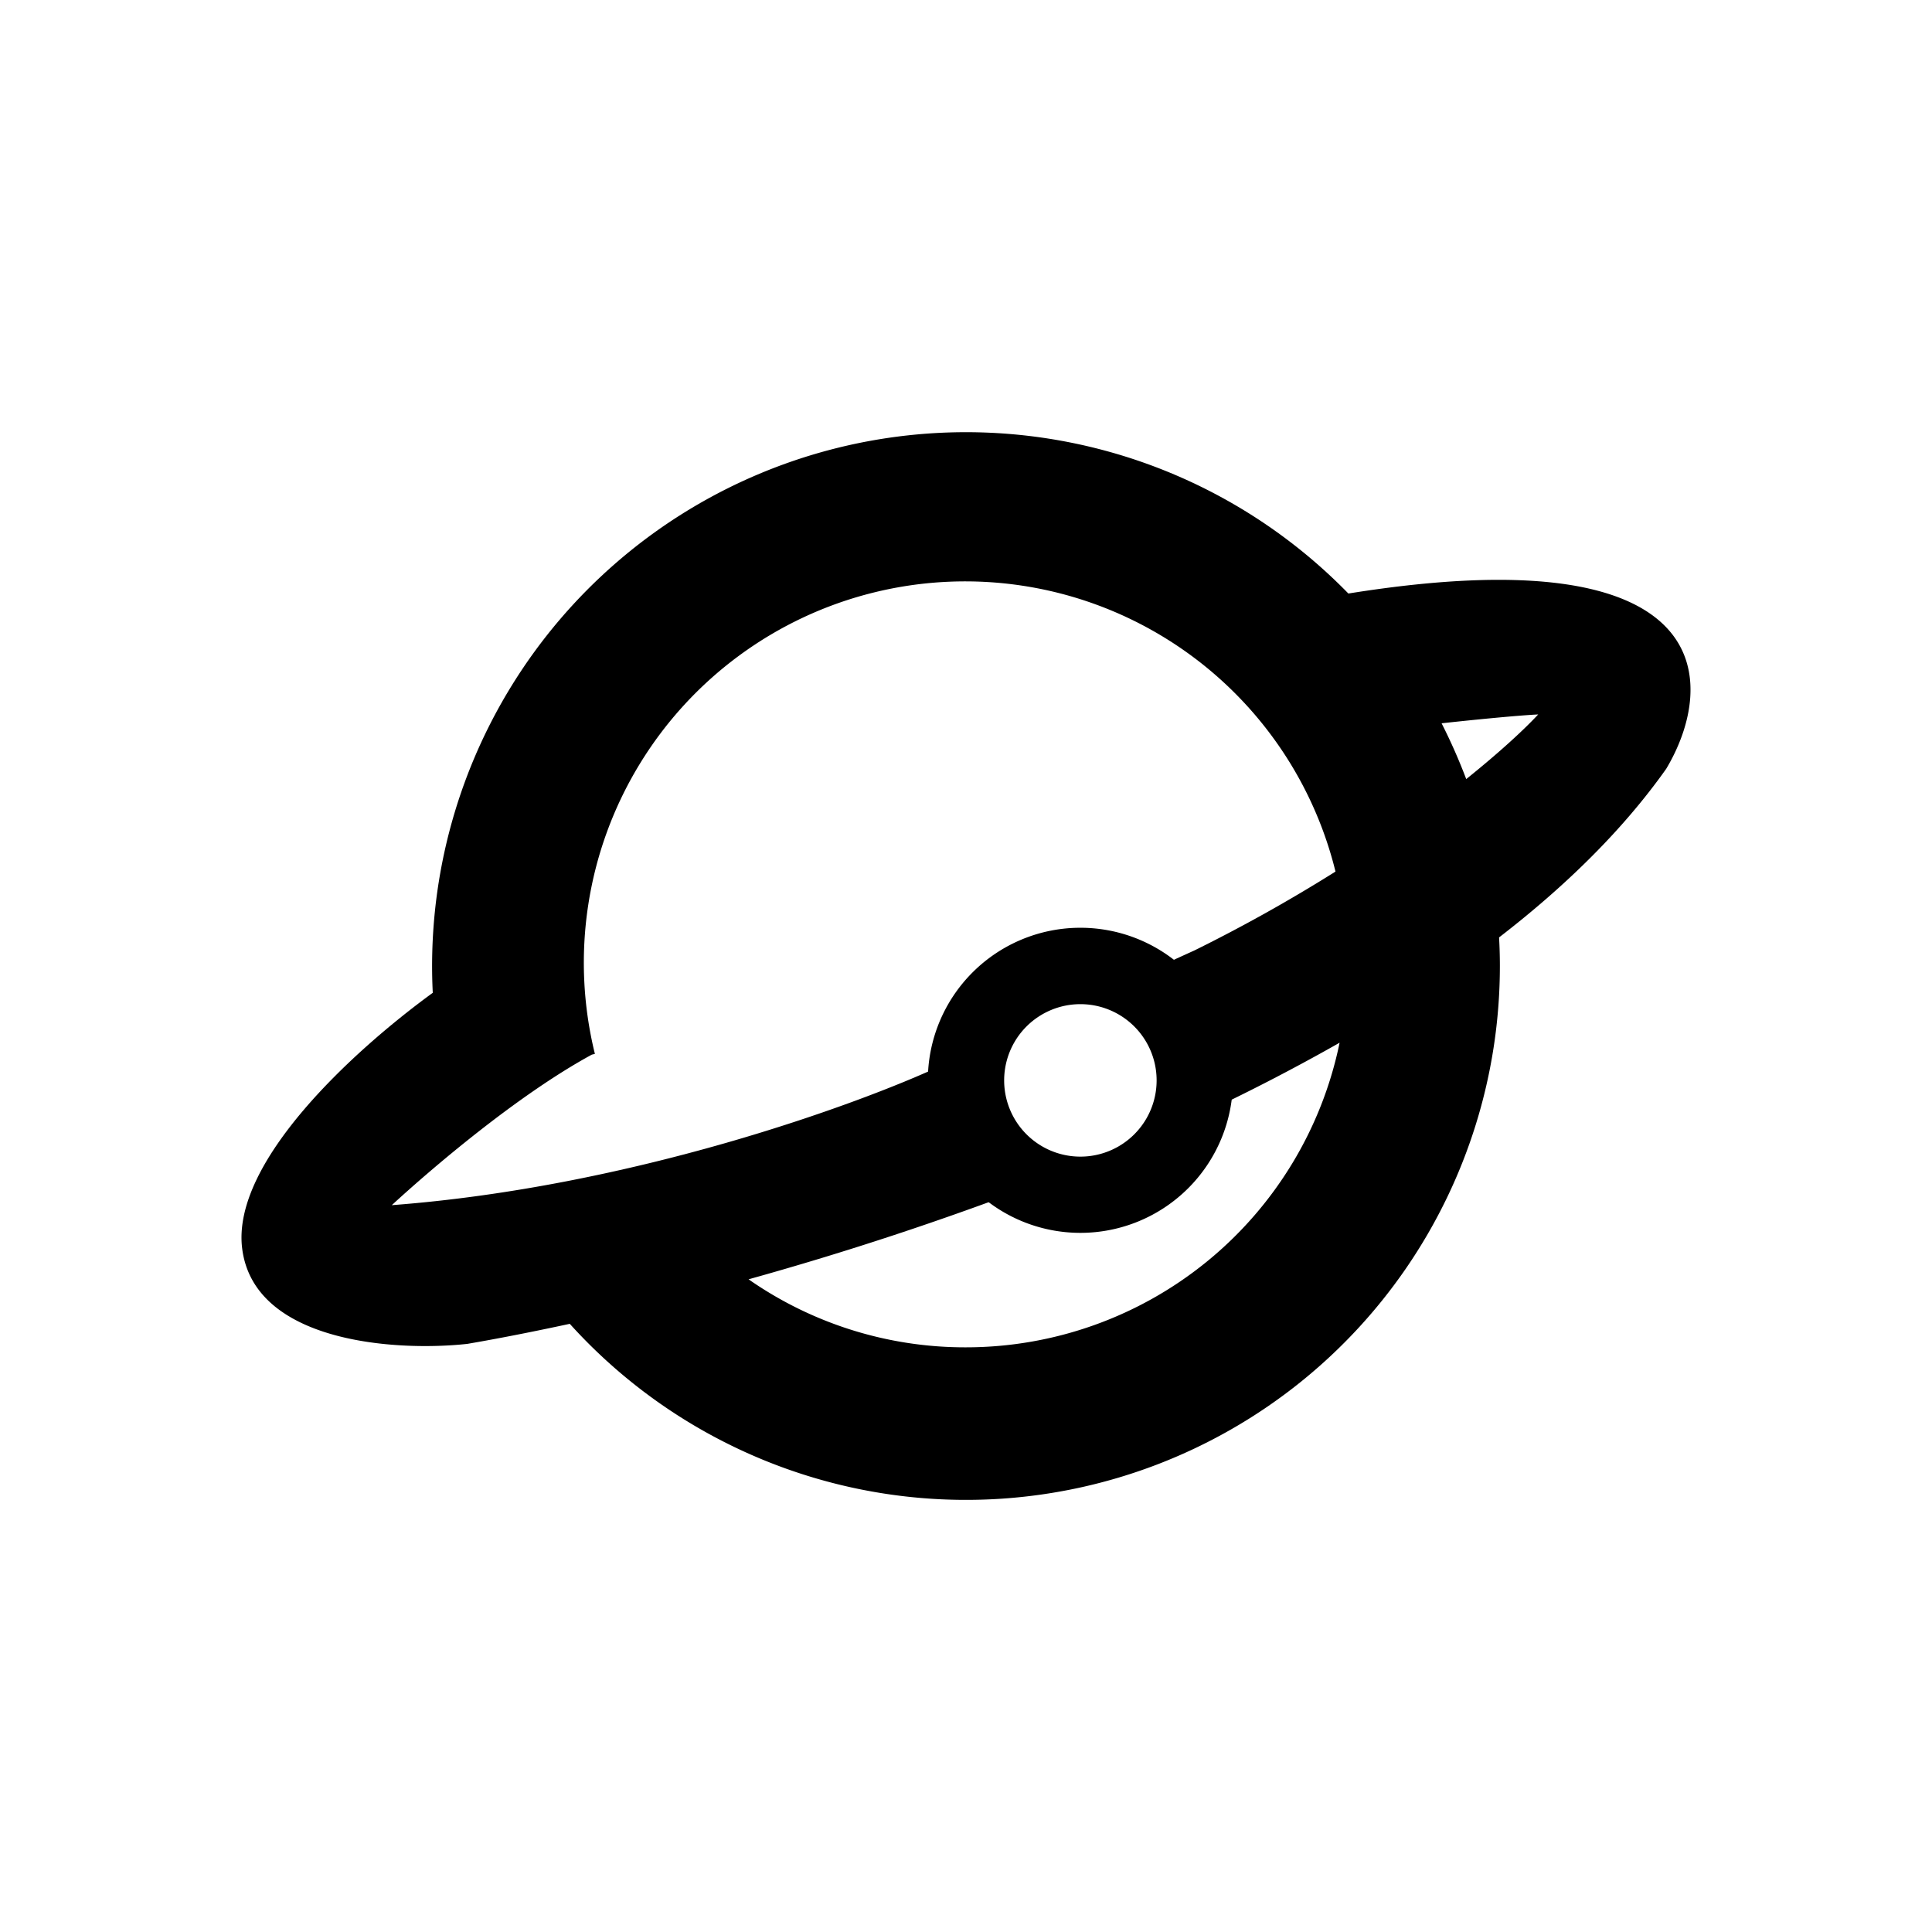 <svg xmlns="http://www.w3.org/2000/svg" xmlns:xlink="http://www.w3.org/1999/xlink" width="24" height="24" viewBox="0 0 24 24"><g fill="currentColor" fill-rule="evenodd" clip-rule="evenodd"><path d="M18.632 12a6.632 6.632 0 0 1-11.554 4.445c-.464.1-.892.184-1.272.249c-.872.096-2.653-.008-2.798-1.187c-.132-1.072 1.385-2.458 2.368-3.174a6.632 6.632 0 0 1 11.374-4.96c4.644-.745 4.57 1.139 3.948 2.178c-.538.76-1.25 1.457-2.076 2.094q.01.177.01.355M12 16.737a4.7 4.7 0 0 1-2.701-.845a40 40 0 0 0 3.585-1.183l-.862-1.622l-.315.144c-1.04.486-3.862 1.515-6.84 1.74c.47-.433 1.551-1.362 2.485-1.87l.038-.009a4.737 4.737 0 0 1 9.2-2.265q-.85.534-1.749.978l-.494.225l.474 1.859a25 25 0 0 0 1.82-.936A4.74 4.74 0 0 1 12 16.737m6.214-7.059a7 7 0 0 0-.306-.693c.394-.043.928-.096 1.2-.11c-.17.183-.473.465-.894.803"/><path d="M13.421 15.315a1.895 1.895 0 1 0 0-3.79a1.895 1.895 0 0 0 0 3.79m0-.947a.947.947 0 1 0 0-1.894a.947.947 0 0 0 0 1.894"/></g></svg>